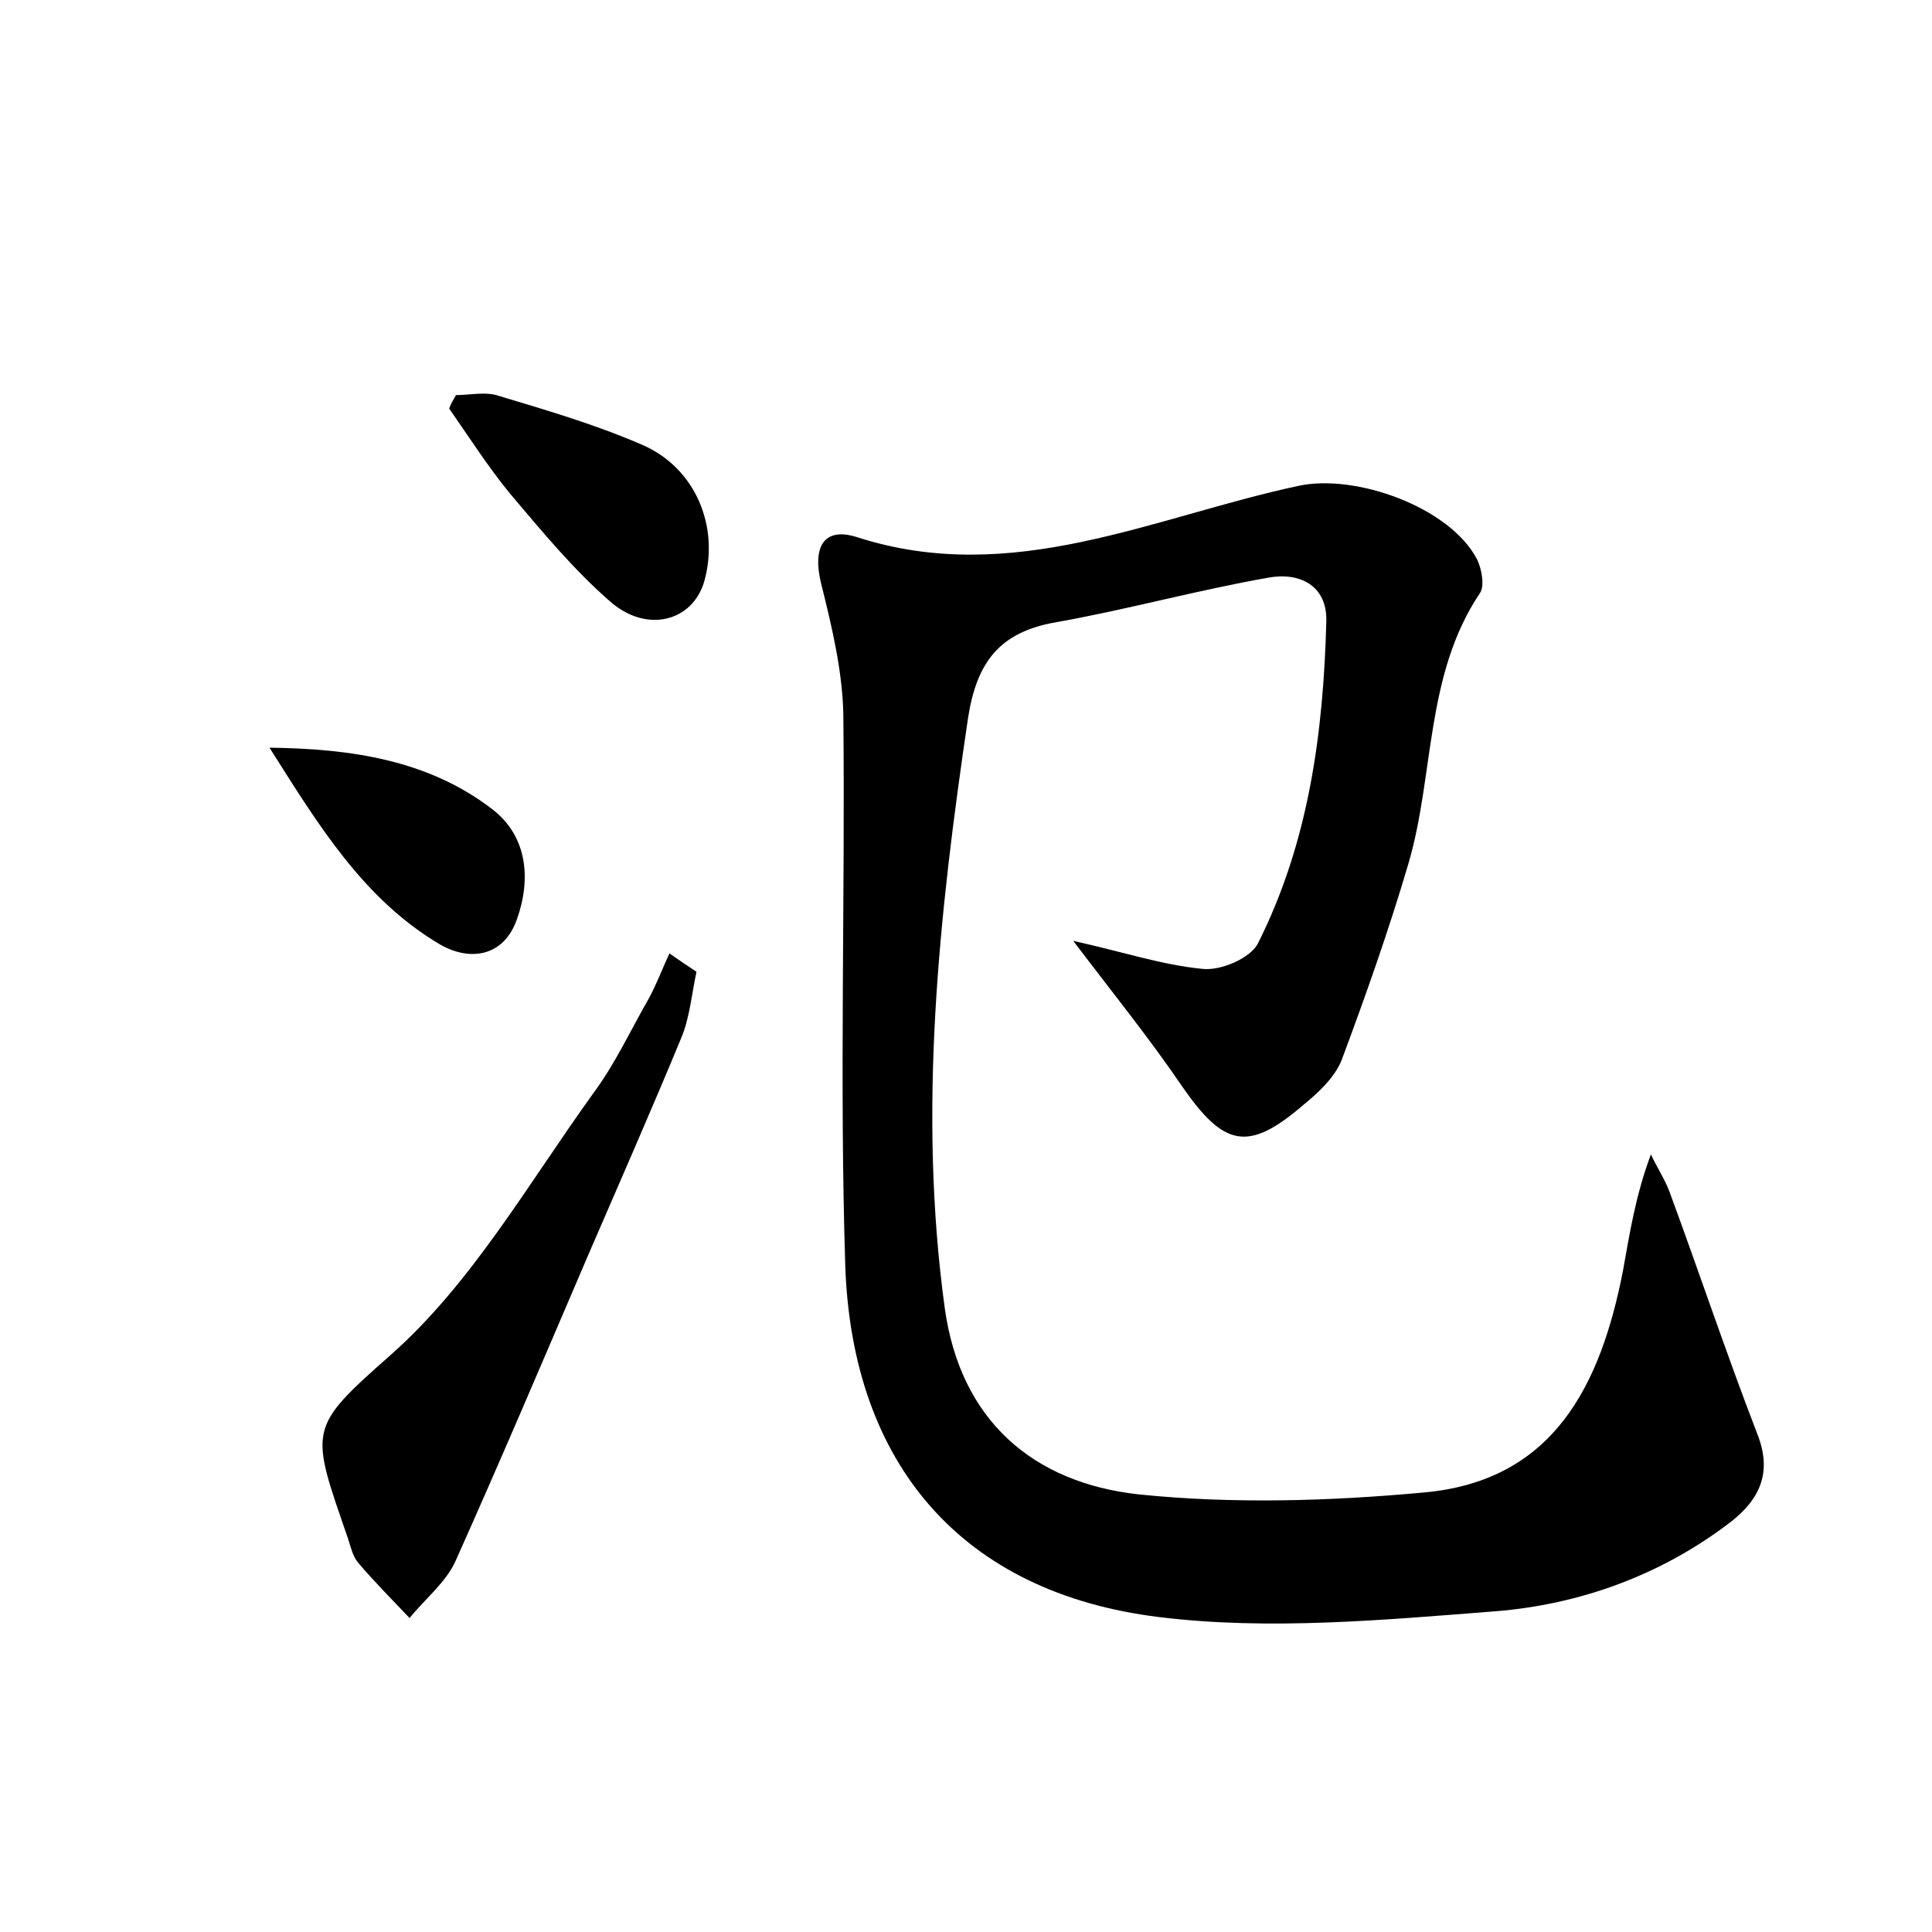 <?xml version="1.0" encoding="utf-8"?>
<!-- Generator: Adobe Illustrator 22.0.0, SVG Export Plug-In . SVG Version: 6.00 Build 0)  -->
<svg version="1.1" id="图层_1" xmlns="http://www.w3.org/2000/svg" xmlns:xlink="http://www.w3.org/1999/xlink" x="0px" y="0px"
	 viewBox="0 0 200 200" style="enable-background:new 0 0 200 200;" xml:space="preserve">
<style type="text/css">
	.st1{fill:#010000;}
	.st4{fill:#fbfafc;}
</style>
<g>
	
	<path d="M111.1,97.4c5,1.1,9.2,2.5,13.4,2.9c1.9,0.2,4.9-1.1,5.7-2.6c5.3-10.5,6.8-21.9,7.1-33.4c0.1-3.7-2.8-5.1-6-4.5
		c-7.4,1.3-14.6,3.3-21.9,4.6c-5.9,1-8.3,4.1-9.2,10c-3,20.3-5.2,40.6-2.4,61c1.6,11.6,9.1,18.1,20.1,19.3c9.7,1,19.8,0.7,29.5-0.2
		c13.5-1.2,18.3-11.2,20.6-22.9c0.7-3.9,1.3-7.8,2.9-12.1c0.6,1.3,1.4,2.5,1.9,3.8c3.1,8.4,5.9,16.8,9.1,25.1c1.6,4,0.3,6.8-2.8,9.2
		c-7.2,5.5-15.6,8.5-24.3,9.2c-11.6,0.9-23.4,2-34.8,0.6c-20.4-2.5-31.8-15.8-32.5-36.4c-0.6-19,0-38-0.2-57.1
		c-0.1-4.5-1.2-9.1-2.3-13.5c-0.9-3.7,0.2-5.9,3.7-4.8c16.1,5.2,30.7-2.1,45.7-5.3c5.9-1.3,15.7,2.2,18.5,7.6c0.5,1,0.8,2.8,0.3,3.5
		c-5.7,8.5-4.7,18.8-7.4,28c-2,6.8-4.4,13.6-6.9,20.3c-0.7,1.8-2.4,3.4-4,4.7c-5.7,4.9-8.2,4.3-12.5-1.9
		C119,107.5,115.2,102.8,111.1,97.4z"/>
	<path d="M72.1,100.6c-0.5,2.3-0.7,4.8-1.6,6.9c-3.1,7.5-6.4,15-9.6,22.4c-4.5,10.5-9,21.1-13.7,31.6c-1,2.3-3.2,4-4.8,6
		c-1.8-1.9-3.6-3.7-5.3-5.7c-0.6-0.7-0.8-1.7-1.1-2.6c-3.9-11.3-4.2-11.3,4.4-18.9c8.4-7.4,14.3-17.8,21-27.1
		c2.3-3.1,3.9-6.6,5.8-9.9c0.8-1.5,1.4-3.1,2.1-4.6C70.3,99.4,71.2,100,72.1,100.6z"/>
	<path d="M47.2,40.9c1.5,0,3.1-0.4,4.5,0.1c5,1.5,10.1,3,14.9,5.1c5.4,2.4,7.9,8.4,6.3,14.1c-1.2,4.1-5.9,5.4-9.7,2.1
		c-3.8-3.3-7.1-7.3-10.4-11.2c-2.3-2.8-4.2-5.8-6.3-8.8C46.7,41.7,47,41.3,47.2,40.9z"/>
	<path d="M27.9,77.4c8.5,0.1,16.5,1.3,23.1,6.4c3.6,2.8,4,7.2,2.5,11.4c-1.4,3.9-4.9,4.3-7.9,2.6C37.6,93.1,32.9,85.3,27.9,77.4z"/>
</g>
</svg>
